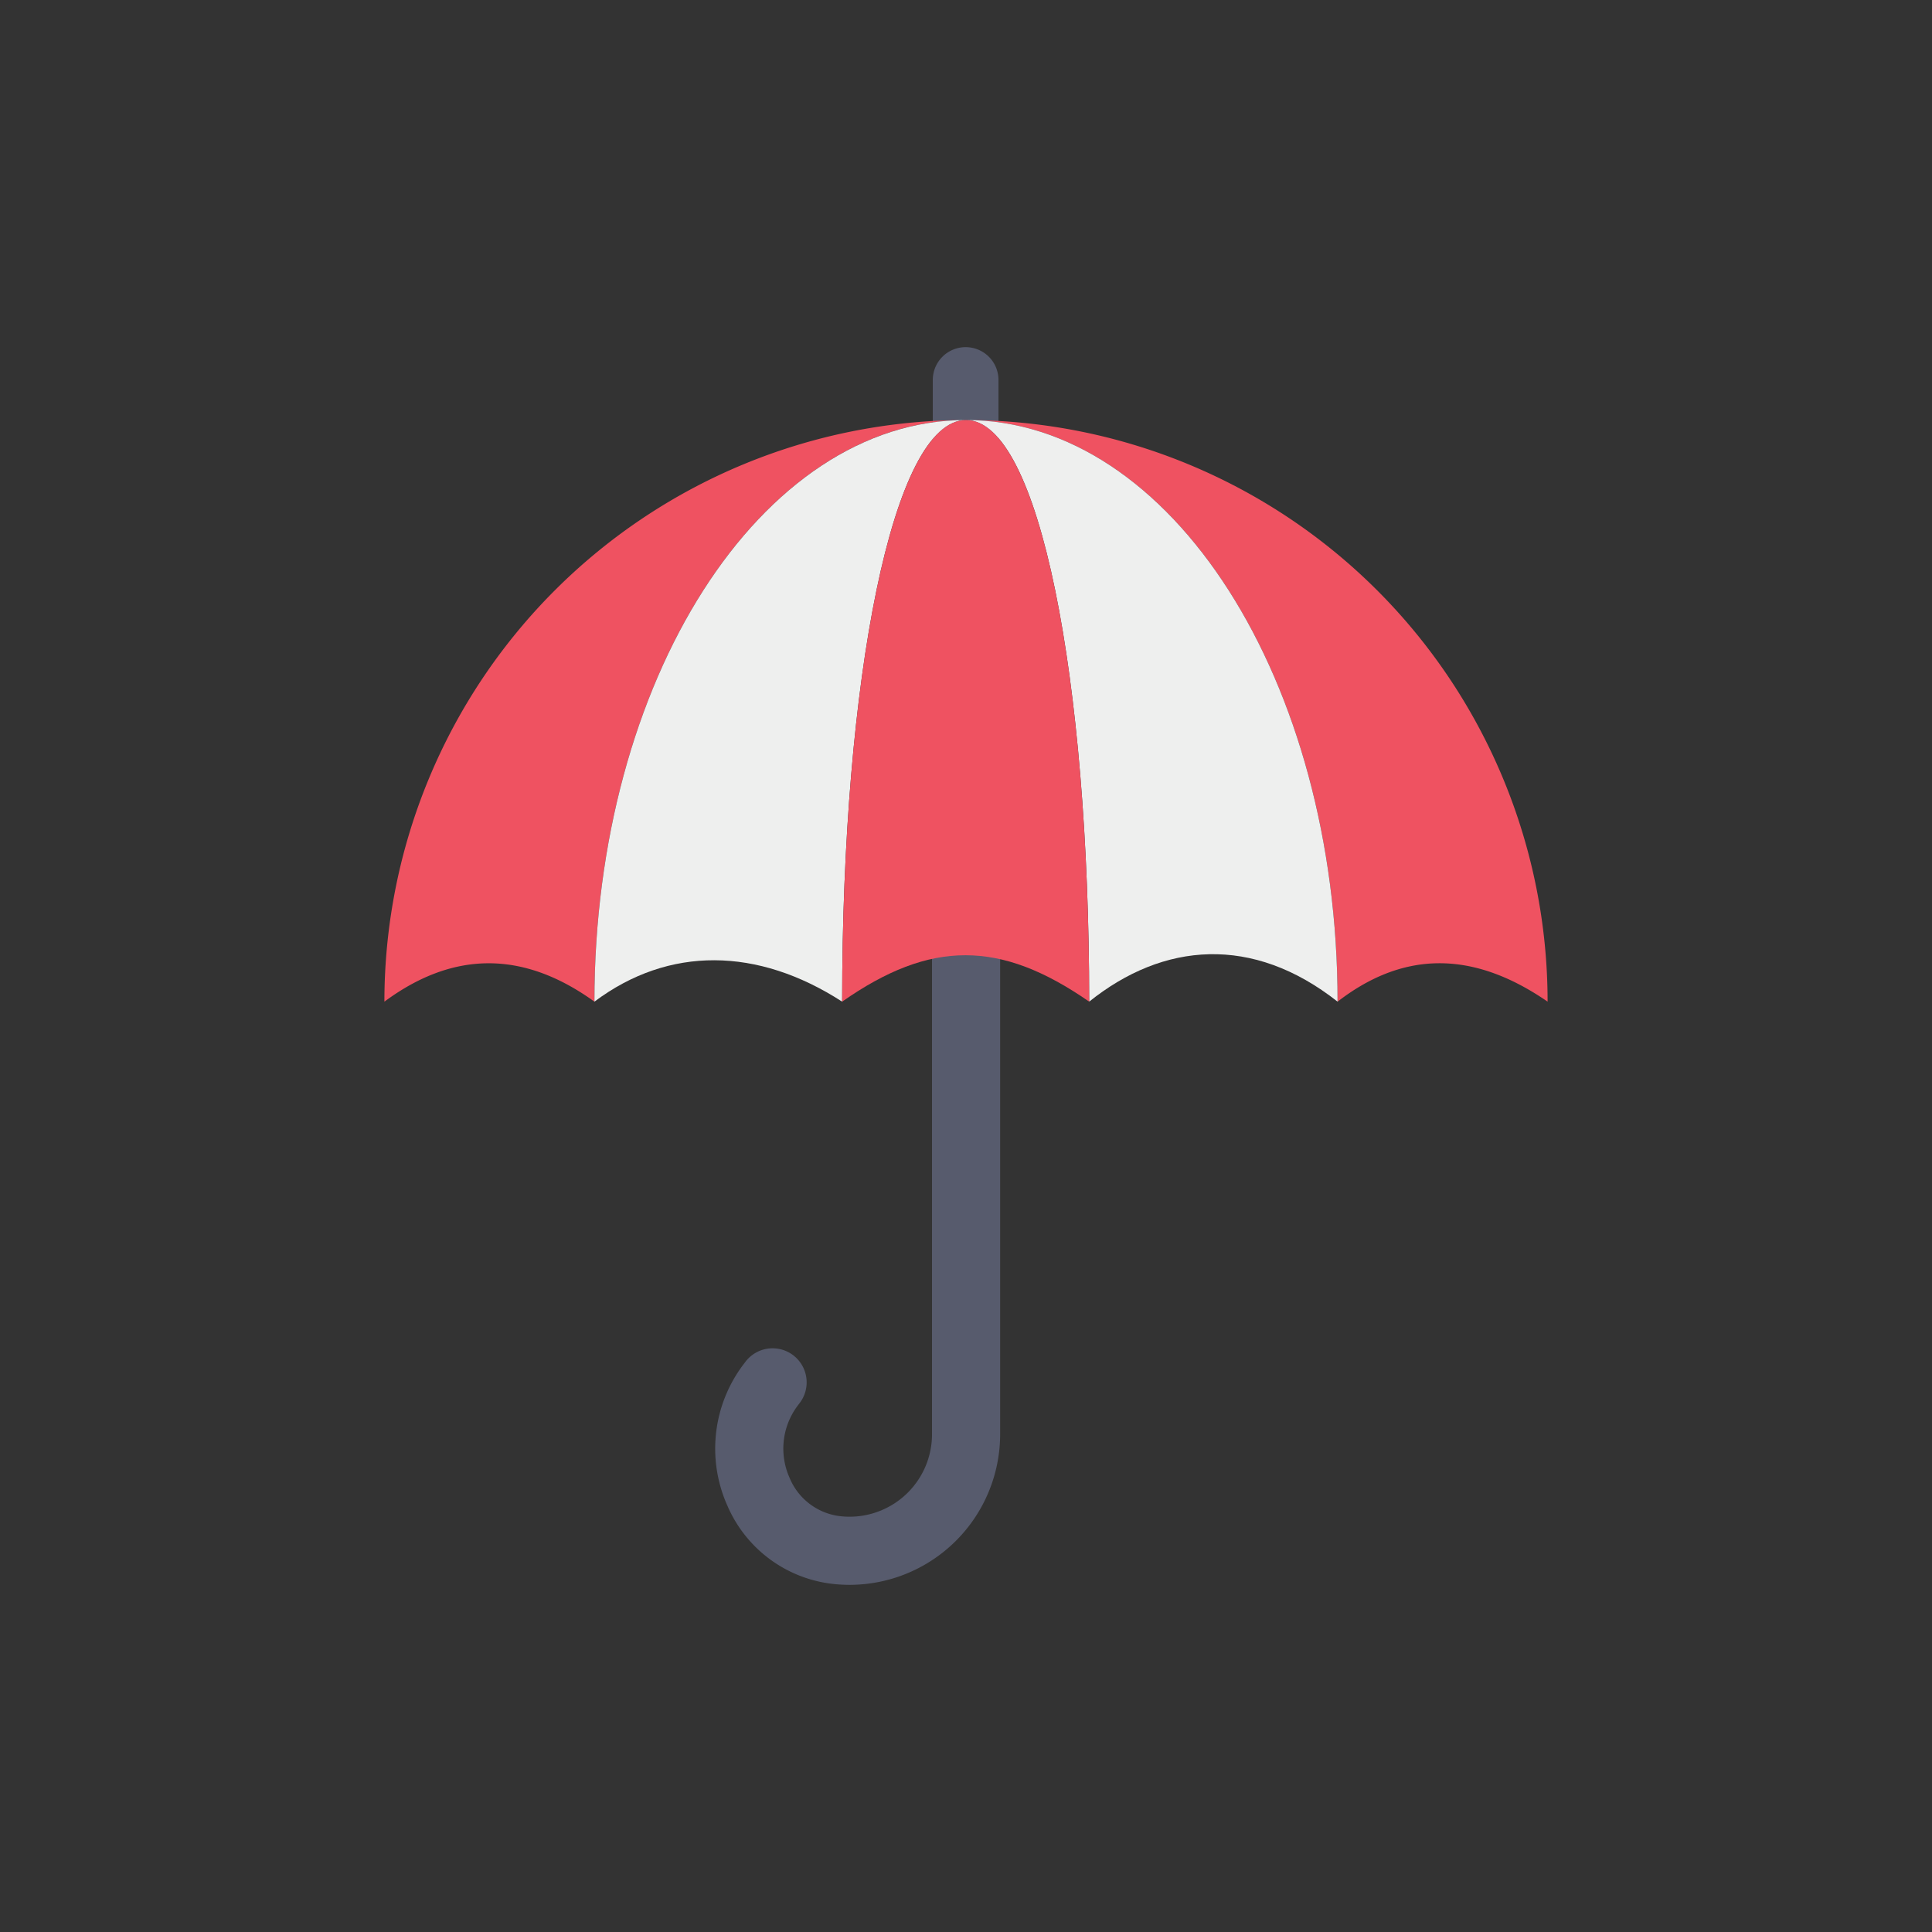 <svg id="icon" height="512" viewBox="0 0 128 128" width="512" xmlns="http://www.w3.org/2000/svg"><rect x="0" y="0" width="128" height="128" fill="#333333" stroke="none"/><path d="m56.287 105c-.306 0-.607-.014-.905-.041a8.659 8.659 0 0 1 -7.2-5.225 9.248 9.248 0 0 1 1.06-9.32l.169-.223a2.257 2.257 0 0 1 3.6 2.722l-.169.224a4.733 4.733 0 0 0 -.531 4.771 4.149 4.149 0 0 0 3.481 2.556c.165.015.331.022.5.022a5.463 5.463 0 0 0 5.456-5.456v-54.543a2.257 2.257 0 1 1 4.514 0v54.543a9.981 9.981 0 0 1 -9.975 9.97z" fill="#575b6d"/><path d="m66.152 25.174v6.726h-4.352v-6.726a2.174 2.174 0 0 1 2.178-2.174 2.174 2.174 0 0 1 2.174 2.174z" fill="#575b6d"/><path d="m102.532 66.362c-5.2-3.586-9.781-3.194-13.914 0 0-21.279-11.025-38.532-24.618-38.532a38.535 38.535 0 0 1 38.532 38.532z" fill="#ef5261"/><path d="m64 27.83c-13.593 0-24.618 17.253-24.618 38.532-4.667-3.368-9.306-3.412-13.914 0a38.535 38.535 0 0 1 38.532-38.532z" fill="#ef5261"/><path d="m88.618 66.362c-5.628-4.435-11.54-3.944-16.457 0 0-21.279-3.28-38.532-8.161-38.532 13.593 0 24.618 17.253 24.618 38.532z" fill="#eeefee"/><path d="m64 27.83c-4.881 0-8.206 17.253-8.206 38.532-5.591-3.614-11.479-3.7-16.412 0 0-21.279 11.025-38.532 24.618-38.532z" fill="#eeefee"/><path d="m72.161 66.362c-5.887-4.089-10.5-4.111-16.367 0 0-21.279 3.325-38.532 8.206-38.532s8.161 17.253 8.161 38.532z" fill="#ef5261"/></svg>